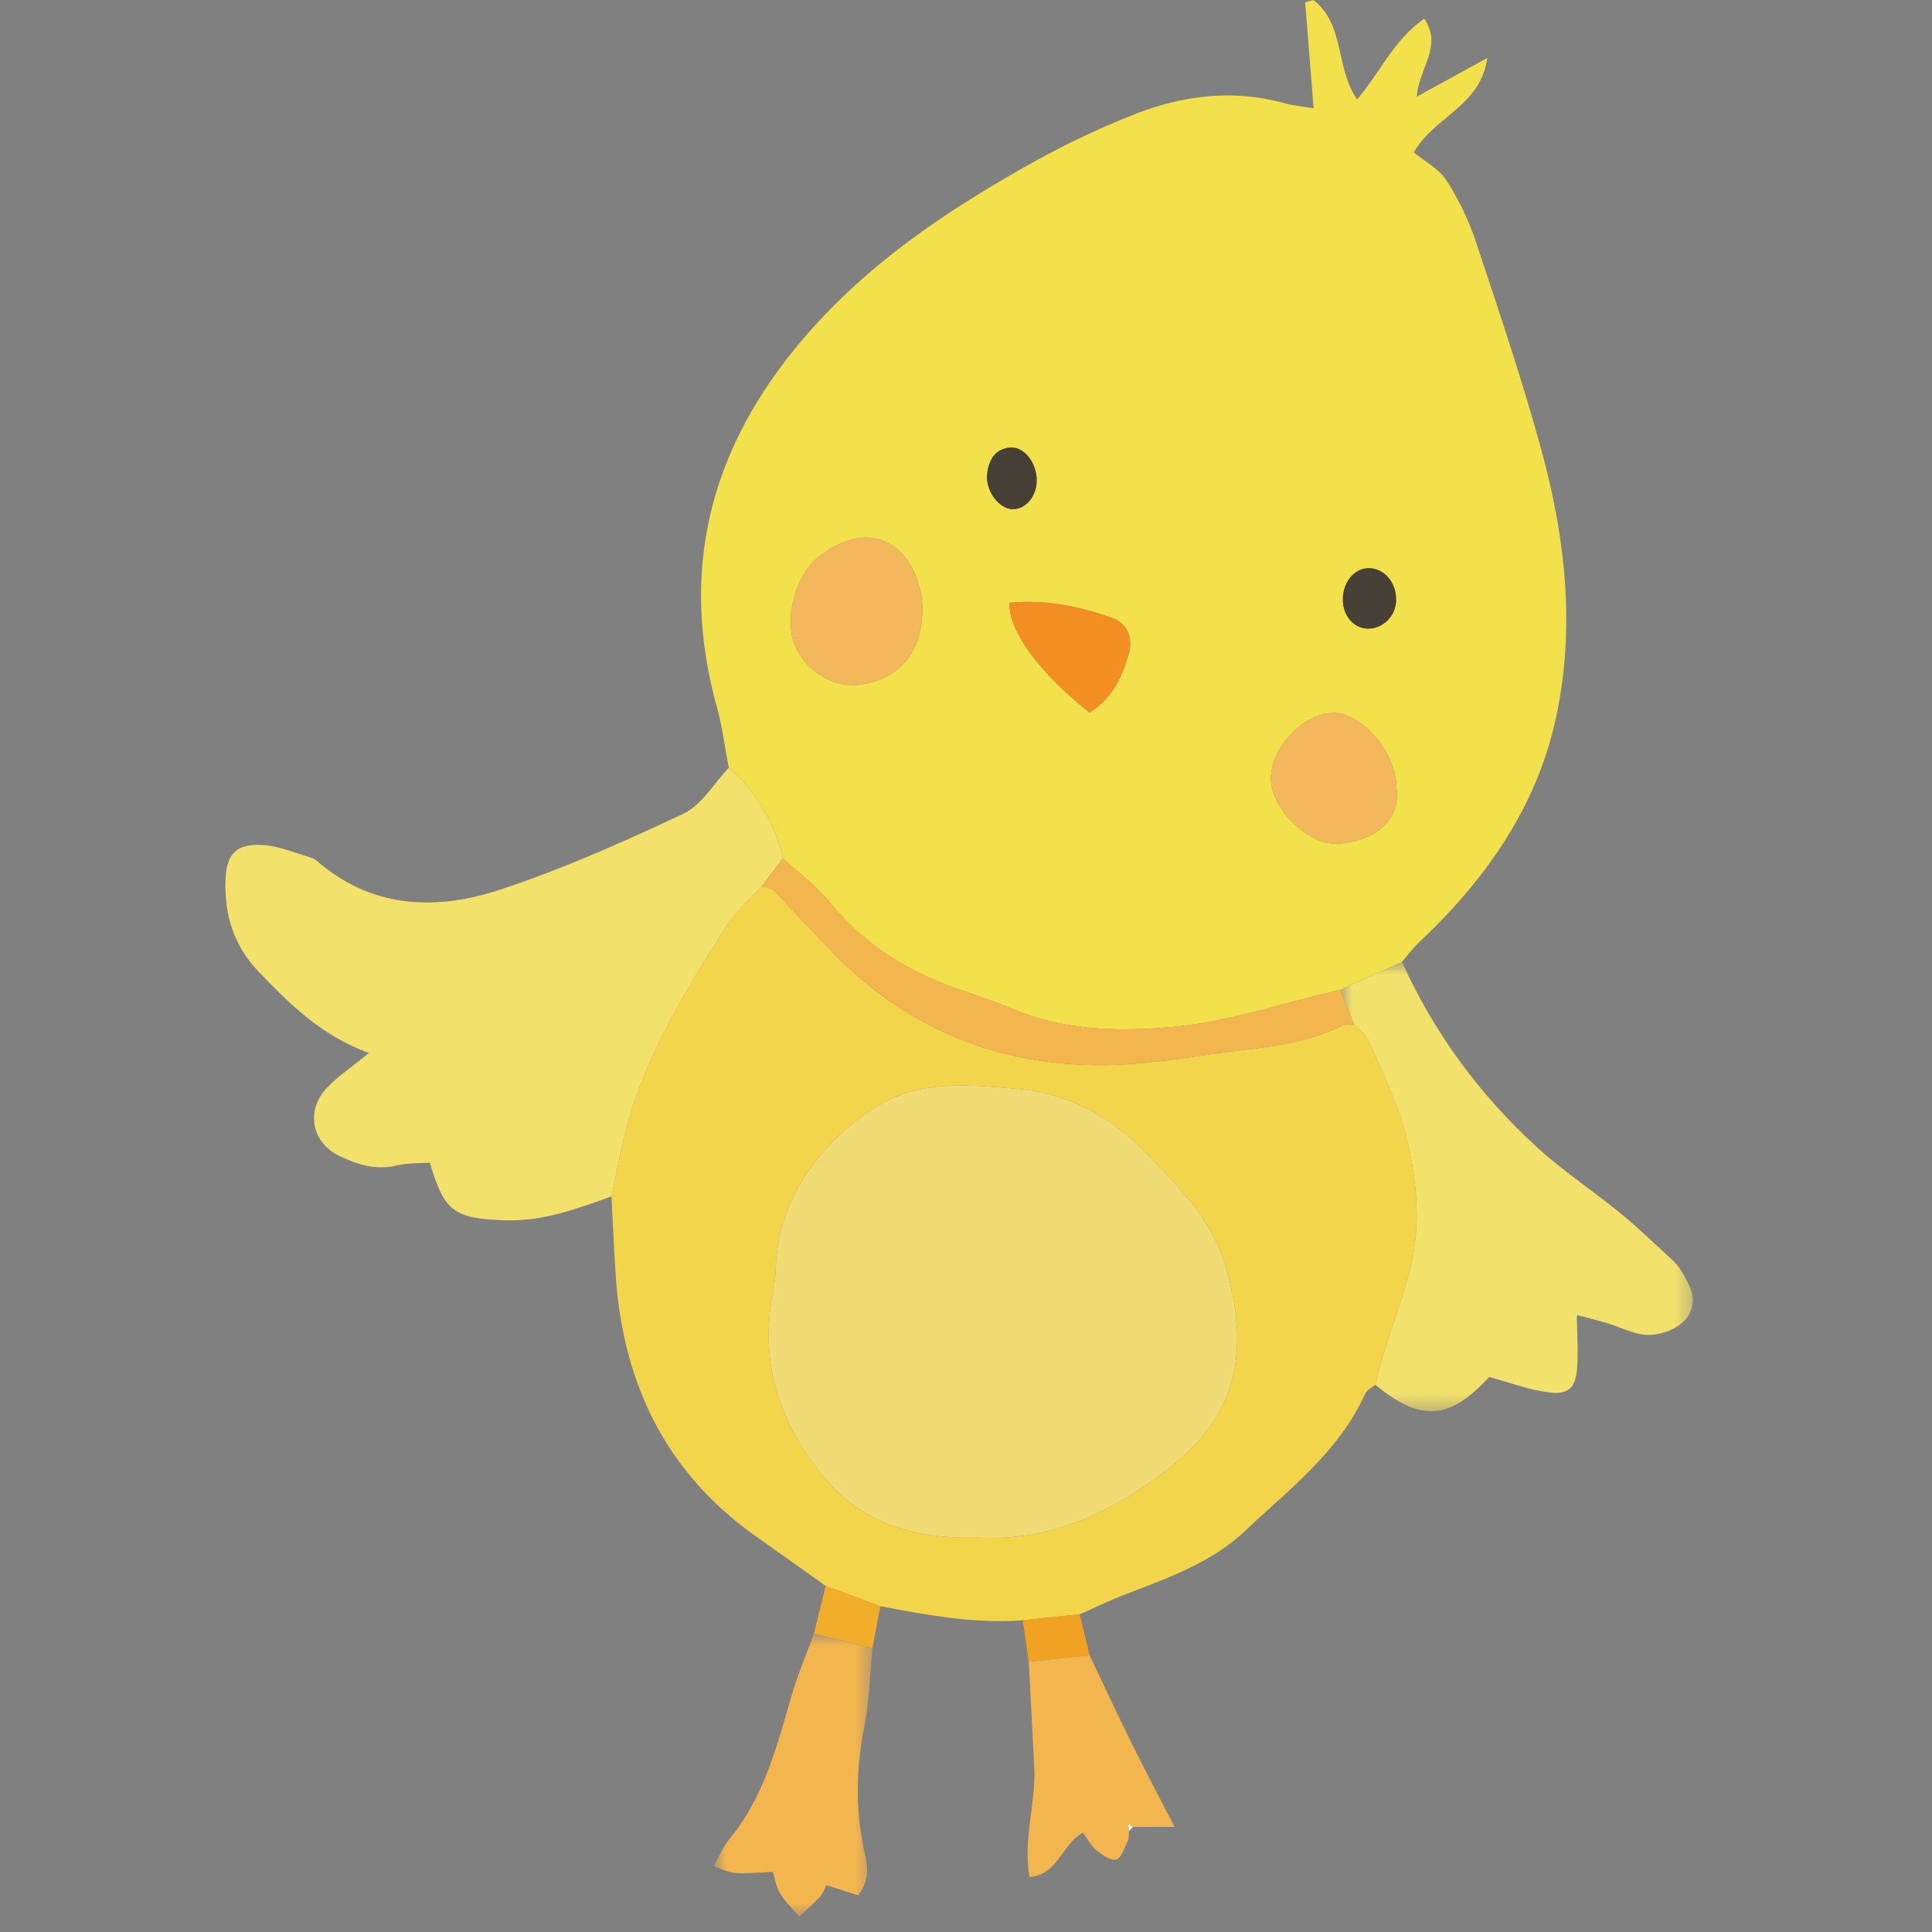<svg xmlns="http://www.w3.org/2000/svg" xmlns:xlink="http://www.w3.org/1999/xlink" width="120" height="120"><rect width="100%" height="100%" fill="#808080" stroke="none"/><defs><path id="a" d="M.758.71h21.9v27.908H.759z"/><path id="c" d="M.698.732h9.845v17.573H.698z"/></defs><g fill="none" fill-rule="evenodd"><path fill="#F3E14C" d="M64.39 29.897c.031-1.127-.777-2.18-1.655-2.098-.953.09-1.315.784-1.417 1.608-.13 1.045.7 2.178 1.553 2.217.8.035 1.493-.75 1.52-1.727m22.324 7.406c.03-1.134-.775-2.055-1.761-2.01-.886.04-1.566.913-1.546 1.987.016.97.67 1.732 1.515 1.764.946.037 1.764-.758 1.792-1.74m-19.032 6.954c1.454-.919 2.037-2.285 2.44-3.715.254-.906-.117-1.819-.99-2.136-2.065-.752-4.21-1.184-6.425-.97-.115 1.69 1.903 4.417 4.975 6.821m19.047 4.625c-.02-2.152-2.149-4.637-3.947-4.603-1.868.033-3.918 2.261-3.841 4.173.075 1.835 2.33 4.053 4.148 3.953 1.73-.094 3.972-1.038 3.64-3.523M57.29 37.894c-.012-.177.006-.54-.061-.89-.694-3.61-3.51-4.687-6.35-2.435-.055.045-.113.088-.167.136-1.403 1.218-2.038 3.966-1.276 5.522.812 1.657 2.57 2.591 4.255 2.26 2.28-.447 3.574-2.033 3.598-4.593m-12.022 9.792c-.241-1.257-.4-2.539-.74-3.771-2.211-8.031-.67-15.225 4.487-21.802 4.137-5.274 9.52-8.894 15.261-12.092A52.961 52.961 0 0 1 70.3 7.167c3.066-1.231 6.244-1.66 9.508-.748.476.132.98.173 1.783.309l-.523-6.58.5-.147c1.97 1.486 1.372 4.241 2.723 6.17 1.408-1.625 2.256-3.675 4.172-5.007 1.166 1.72-.34 3.054-.464 4.843l4.38-2.406c-.433 3.019-3.276 3.616-4.565 5.865.656.544 1.555 1.01 2.03 1.747.77 1.19 1.4 2.511 1.845 3.858 1.442 4.35 2.92 8.697 4.111 13.118 1.503 5.585 2.083 11.32.703 16.994-1.283 5.276-4.38 9.59-8.323 13.306-.404.38-.737.834-1.104 1.254a3182.84 3182.84 0 0 0-3.83 1.738c-3.552.805-6.967 2.031-10.689 2.331-3.235.26-6.262.174-9.263-.991-1.005-.39-2.005-.799-3.03-1.128-3.396-1.093-6.375-2.775-8.67-5.593-.85-1.046-1.97-1.874-2.968-2.8-.3-1.836-1.875-4.468-3.36-5.614"/><path fill="#F3D54C" d="M60.737 95.501c4.59.268 8.455-1.618 11.989-4.401 4.38-3.452 4.78-7.51 3.44-12.301-.848-3.035-3.003-5.144-5.109-7.313-2.203-2.269-4.943-3.626-7.983-3.867-3.002-.238-6.049-.618-8.961 1.321-3.326 2.214-5.82 5.75-5.925 9.77a10.766 10.766 0 0 1-.203 1.694c-.812 4.316.472 8.082 3.21 11.363 2.436 2.92 5.77 3.855 9.542 3.734m2.79 5.137c-3 .23-5.921-.327-8.843-.869-1.132-.42-2.265-.843-3.398-1.265a2809.803 2809.803 0 0 0-4.344-3.085c-5.598-3.967-8.247-9.504-8.7-16.203-.108-1.633-.177-3.269-.264-4.902.184-.893.376-1.784.553-2.679 1.03-5.23 3.784-9.674 6.564-14.093.593-.943 1.493-1.694 2.252-2.533.254.112.573.163.754.347 1.248 1.28 2.454 2.6 3.702 3.882 4.582 4.702 10.25 6.963 16.757 6.918 2.977-.021 5.95-.627 8.924-.972 2.062-.24 4.098-.582 5.983-1.523.176-.087.425-.03.641-.04.326.362.778.672.955 1.095.848 2.03 1.861 4.036 2.356 6.159.476 2.049.73 4.269.467 6.337-.303 2.366-1.292 4.644-1.975 6.962-.179.607-.327 1.223-.49 1.835-.213.183-.52.322-.625.553-1.615 3.588-4.701 5.916-7.442 8.51-2.06 1.95-4.739 2.918-7.36 3.92-.995.38-1.957.847-2.935 1.276l-3.532.37"/><path fill="#F2E26C" d="M47.347 55.009c-.758.839-1.659 1.59-2.252 2.533-2.78 4.419-5.534 8.863-6.563 14.094-.177.894-.37 1.785-.553 2.678-2.161.771-4.288 1.574-6.678 1.478-3.073-.123-3.702-.497-4.6-3.575-.665.048-1.389.007-2.06.171-1.285.315-2.433-.052-3.538-.578-1.763-.838-2.14-2.84-.78-4.262.679-.709 1.518-1.267 2.59-2.142-2.955-1.08-4.93-3.049-6.867-5.073-1.54-1.61-2.118-3.542-2.039-5.701.059-1.588.667-2.242 2.288-2.148 1.034.059 2.047.5 3.06.797.197.057.366.228.531.365 3.41 2.83 7.337 2.89 11.226 1.598 3.878-1.289 7.642-2.959 11.339-4.706 1.135-.536 1.888-1.878 2.816-2.851 1.484 1.144 3.06 3.778 3.36 5.613l-1.28 1.709"/><g transform="translate(82.489 59.034)"><mask id="b" fill="#fff"><use xlink:href="#a"/></mask><path fill="#F2E26C" d="M2.933 26.975c.162-.612.31-1.227.49-1.835.682-2.318 1.67-4.596 1.974-6.962.264-2.068.01-4.288-.467-6.337-.494-2.123-1.507-4.128-2.357-6.159-.175-.423-.628-.733-.953-1.095l-.862-2.14c1.277-.58 2.552-1.16 3.83-1.738 1.994 4.414 4.817 8.25 8.385 11.511 1.63 1.489 3.495 2.72 5.209 4.122 1.105.904 2.131 1.903 3.183 2.87.21.194.41.412.552.656.508.86 1.084 1.724.49 2.777-.463.818-1.897 1.418-3.026 1.182-.695-.146-1.353-.463-2.036-.674-.607-.186-1.228-.332-1.842-.496l-.22-.162.168.213c.013 1.067.092 2.137.02 3.198-.086 1.261-.533 1.71-1.793 1.542-1.247-.167-2.456-.627-3.674-.957-2.451 2.686-4.255 2.807-7.07.484" mask="url(#b)"/></g><g transform="translate(43.644 100.729)"><mask id="d" fill="#fff"><use xlink:href="#c"/></mask><path fill="#F3B64F" d="M10.543 1.635c-.158 1.63-.188 3.287-.503 4.887-.494 2.498-.562 4.95-.058 7.451.187.925.544 1.96-.34 3.018l-1.955-.63c-.125.237-.212.525-.397.722-.402.432-.855.818-1.287 1.223-.4-.464-.862-.89-1.18-1.403-.25-.407-.323-.921-.47-1.368-2.445.154-2.445.154-3.655-.36.315-.56.547-1.175.945-1.654C3.823 10.9 4.61 7.7 5.538 4.546c.381-1.293.91-2.544 1.373-3.814 1.211.3 2.422.602 3.632.903" mask="url(#d)"/></g><path fill="#F3B64F" d="M67.678 102.81c.844 1.774 1.668 3.56 2.538 5.322.838 1.695 1.723 3.366 2.737 5.341l-2.585.001-.28-.188.037.433c-.023.212.008.449-.08.63-.202.42-.391 1.052-.72 1.149-.33.095-.868-.294-1.228-.58-.315-.25-.509-.65-.828-1.08-1.318.677-1.51 2.575-3.318 2.755-.434-2.336.399-4.549.29-6.779-.107-2.2-.229-4.4-.344-6.6l3.78-.405"/><path fill="#F2AE2B" d="m54.187 102.364-3.632-.903.731-2.956 3.398 1.264-.497 2.595"/><path fill="#F2A223" d="m67.678 102.81-3.781.403-.371-2.576 3.533-.37.619 2.542"/><path fill="#F3B64F" d="m83.247 61.481.861 2.14c-.215.01-.465-.046-.64.041-1.886.94-3.922 1.283-5.985 1.523-2.973.343-5.946.95-8.923.97-6.506.046-12.174-2.215-16.758-6.917-1.247-1.282-2.452-2.603-3.701-3.881-.181-.185-.5-.235-.754-.348l1.28-1.708c.997.926 2.117 1.754 2.968 2.798 2.294 2.818 5.272 4.501 8.67 5.594 1.024.329 2.024.738 3.028 1.127 3.002 1.167 6.03 1.252 9.264.992 3.722-.3 7.137-1.527 10.69-2.331"/><path fill="#F2B85B" d="M57.289 37.894c-.024 2.56-1.318 4.147-3.598 4.595-1.685.329-3.443-.606-4.255-2.262-.762-1.555-.128-4.303 1.276-5.522.054-.048.111-.092.168-.136 2.84-2.251 5.656-1.175 6.349 2.435.067.349.049.714.06.89M86.73 48.883c.332 2.485-1.91 3.428-3.64 3.523-1.819.1-4.074-2.118-4.148-3.953-.076-1.912 1.973-4.14 3.842-4.173 1.797-.034 3.926 2.45 3.946 4.603"/><path fill="#F28E22" d="M67.683 44.258c-3.072-2.404-5.09-5.131-4.974-6.82 2.214-.215 4.358.217 6.424.969.872.317 1.244 1.23.99 2.136-.403 1.43-.987 2.796-2.44 3.715"/><path fill="#464036" d="M86.715 37.303c-.027.982-.846 1.778-1.792 1.741-.845-.031-1.499-.793-1.515-1.764-.02-1.074.66-1.947 1.545-1.987.987-.045 1.792.875 1.762 2.01M64.39 29.897c-.026.976-.718 1.762-1.52 1.727-.852-.039-1.682-1.172-1.552-2.217.102-.824.464-1.518 1.417-1.608.878-.082 1.686.971 1.656 2.098"/><path fill="#F1DB75" d="M60.737 95.501c-3.772.121-7.106-.813-9.543-3.734-2.737-3.28-4.02-7.047-3.21-11.363a10.63 10.63 0 0 0 .204-1.695c.105-4.019 2.599-7.555 5.925-9.769 2.912-1.939 5.96-1.559 8.96-1.32 3.04.24 5.781 1.597 7.984 3.866 2.106 2.169 4.26 4.278 5.11 7.313 1.338 4.792.939 8.85-3.441 12.3-3.534 2.784-7.4 4.67-11.99 4.402"/><path fill="#FFF" d="m97.94 81.741-.167-.212.22.162-.053.05zm-27.815 31.978-.037-.433.28.189a9.14 9.14 0 0 1-.243.244"/></g></svg>